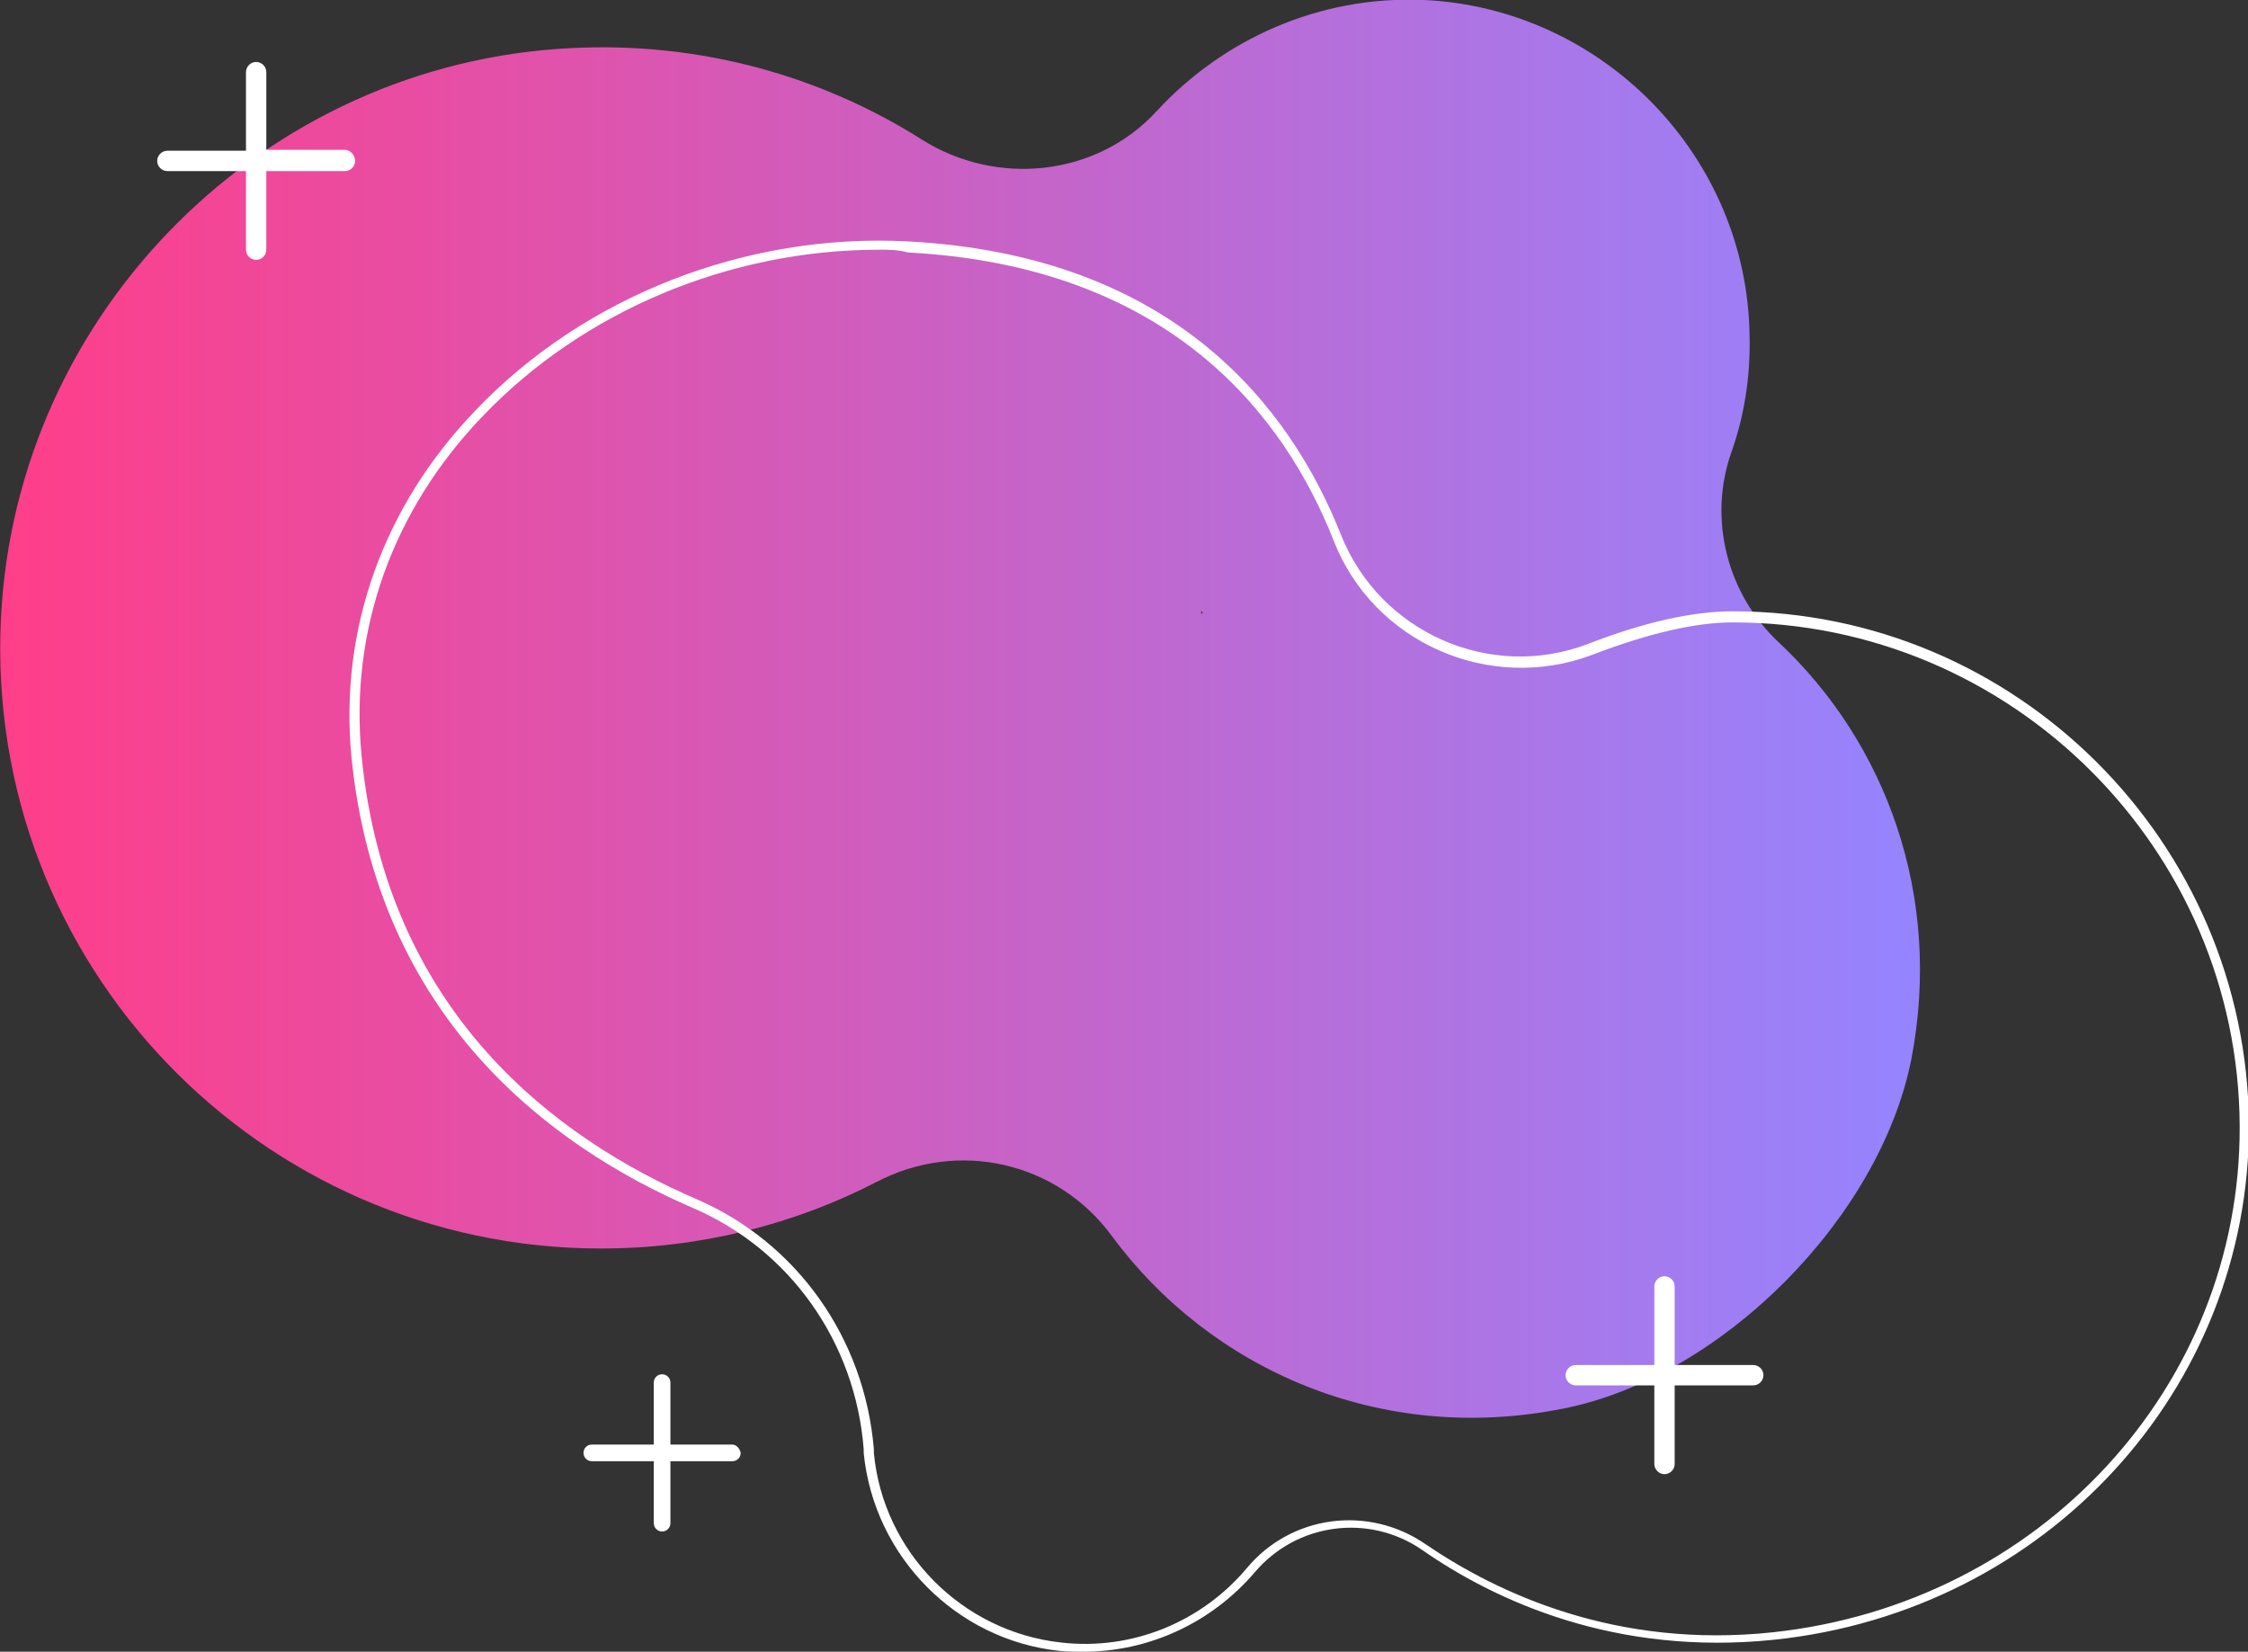 <?xml version="1.0" encoding="UTF-8"?><!-- Generator: Adobe Illustrator 23.0.4, SVG Export Plug-In . SVG Version: 6.00 Build 0)  --><svg xmlns="http://www.w3.org/2000/svg" enable-background="new 0 0 243.1 178.6" id="Layer_1" version="1.1" viewBox="0 0 243.1 178.6" x="0px" xml:space="preserve" y="0px">
<rect x="0" y="0" width="243.1" height="178.6" fill="#333333" stroke="none"/>
<g>
	<linearGradient gradientUnits="userSpaceOnUse" id="SVGID_1_" x1="-2.7285e-12" x2="207.65" y1="76.684" y2="76.684">
		<stop offset="0" stop-color="#FF3E89"/>
		<stop offset=".998" stop-color="#9584FF"/>
	</linearGradient>
	<path d="m187.2 49c1.4-3.9 2.1-8.2 2-12.6-0.2-19.5-15.9-35.5-35.2-36.4-11.4-0.5-21.8 4.3-28.9 12-6.5 7.1-17.3 8.2-25.4 3.1-10.9-6.9-24-10.6-37.9-9.9-33.2 1.6-60.1 28.5-61.7 61.7-1.8 37.3 28 68.1 64.9 68.1 10.7 0 20.9-2.6 29.8-7.2 8.8-4.6 19.5-2.2 25.4 5.8 10.6 14.4 29 22.7 48.9 18.7 17.1-3.4 34.2-20.6 37.6-37.8 3.4-17.7-2.8-34.2-14.3-45-5.6-5.2-7.7-13.3-5.2-20.5zm-57.1 17.2l-0.2 0.2v-0.4c0 0.1 0.1 0.2 0.2 0.2z" fill="url(#SVGID_1_)"/>
	<g id="change1_1">
		<path d="m117.2 178.6c-0.9 0-1.8 0-2.7-0.1-11.1-1.2-20-10.2-21.1-21.4v-0.4c-0.9-11.6-8-21.6-18.5-26.1-15.3-6.6-34.1-20.5-36.9-48.8-1.3-13.7 3.4-27 13.4-37.4 11.8-12.4 29.3-19.2 46.7-18.3 29 1.5 41.5 18.1 46.9 31.7 4.2 10.6 16.2 15.9 26.8 11.8 6.2-2.4 11.4-3.5 15.6-3.5 30.6 0 55.6 24.9 55.8 55.5 0.1 28.6-21.9 52.6-51.3 55.7-17.2 1.8-30.2-4.2-38.1-9.7-5.8-4-13.6-2.9-18.1 2.4-4.7 5.5-11.5 8.6-18.5 8.6zm-22.1-151.6c-16.2 0-32 6.6-42.9 18-9.8 10.2-14.4 23.2-13.1 36.7 2.7 27.9 21.2 41.5 36.3 48 10.8 4.7 18.1 15 19.1 27v0.4c1 10.7 9.5 19.3 20.2 20.5 7.7 0.9 15.2-2.2 20.1-8 4.8-5.8 13.2-6.9 19.4-2.6 7.8 5.3 20.6 11.3 37.5 9.5 28.9-3.1 50.6-26.6 50.5-54.7-0.1-30-24.7-54.5-54.8-54.5-4.1 0-9.2 1.2-15.2 3.5-11.1 4.2-23.7-1.3-28-12.4-5.3-13.4-17.6-29.6-46-31.1-1.1-0.3-2.1-0.3-3.1-0.3z" fill="#fff"/>
	</g>
	<g id="change1_2"><path d="m189.6 147.6h-8.5v-8.5c0-0.6-0.5-1.1-1.1-1.1s-1.1 0.5-1.1 1.1v8.5h-8.5c-0.6 0-1.1 0.5-1.1 1.1s0.5 1.1 1.1 1.1h8.5v8.5c0 0.6 0.5 1.1 1.1 1.1s1.1-0.5 1.1-1.1v-8.5h8.5c0.6 0 1.1-0.5 1.1-1.1s-0.5-1.1-1.1-1.1z" fill="#fff"/></g>
	<g id="change1_3"><path d="m37.3 16.2h-8.5v-8.4c0-0.6-0.5-1.1-1.1-1.1s-1.1 0.5-1.1 1.1v8.5h-8.5c-0.6 0-1.1 0.5-1.1 1.1s0.5 1.1 1.1 1.1h8.5v8.5c0 0.6 0.5 1.1 1.1 1.1s1.1-0.5 1.1-1.1v-8.5h8.5c0.6 0 1.1-0.5 1.1-1.1s-0.5-1.2-1.1-1.2z" fill="#fff"/></g>
	<g id="change1_4"><path d="m79.2 156.2h-6.7v-6.7c0-0.5-0.4-0.9-0.9-0.9s-0.9 0.4-0.9 0.9v6.7h-6.7c-0.5 0-0.9 0.4-0.9 0.9s0.4 0.9 0.9 0.9h6.7v6.7c0 0.5 0.4 0.9 0.9 0.9s0.9-0.4 0.9-0.9v-6.7h6.7c0.5 0 0.9-0.4 0.9-0.9-0.1-0.5-0.5-0.9-0.9-0.9z" fill="#fff"/></g>
</g>
</svg>